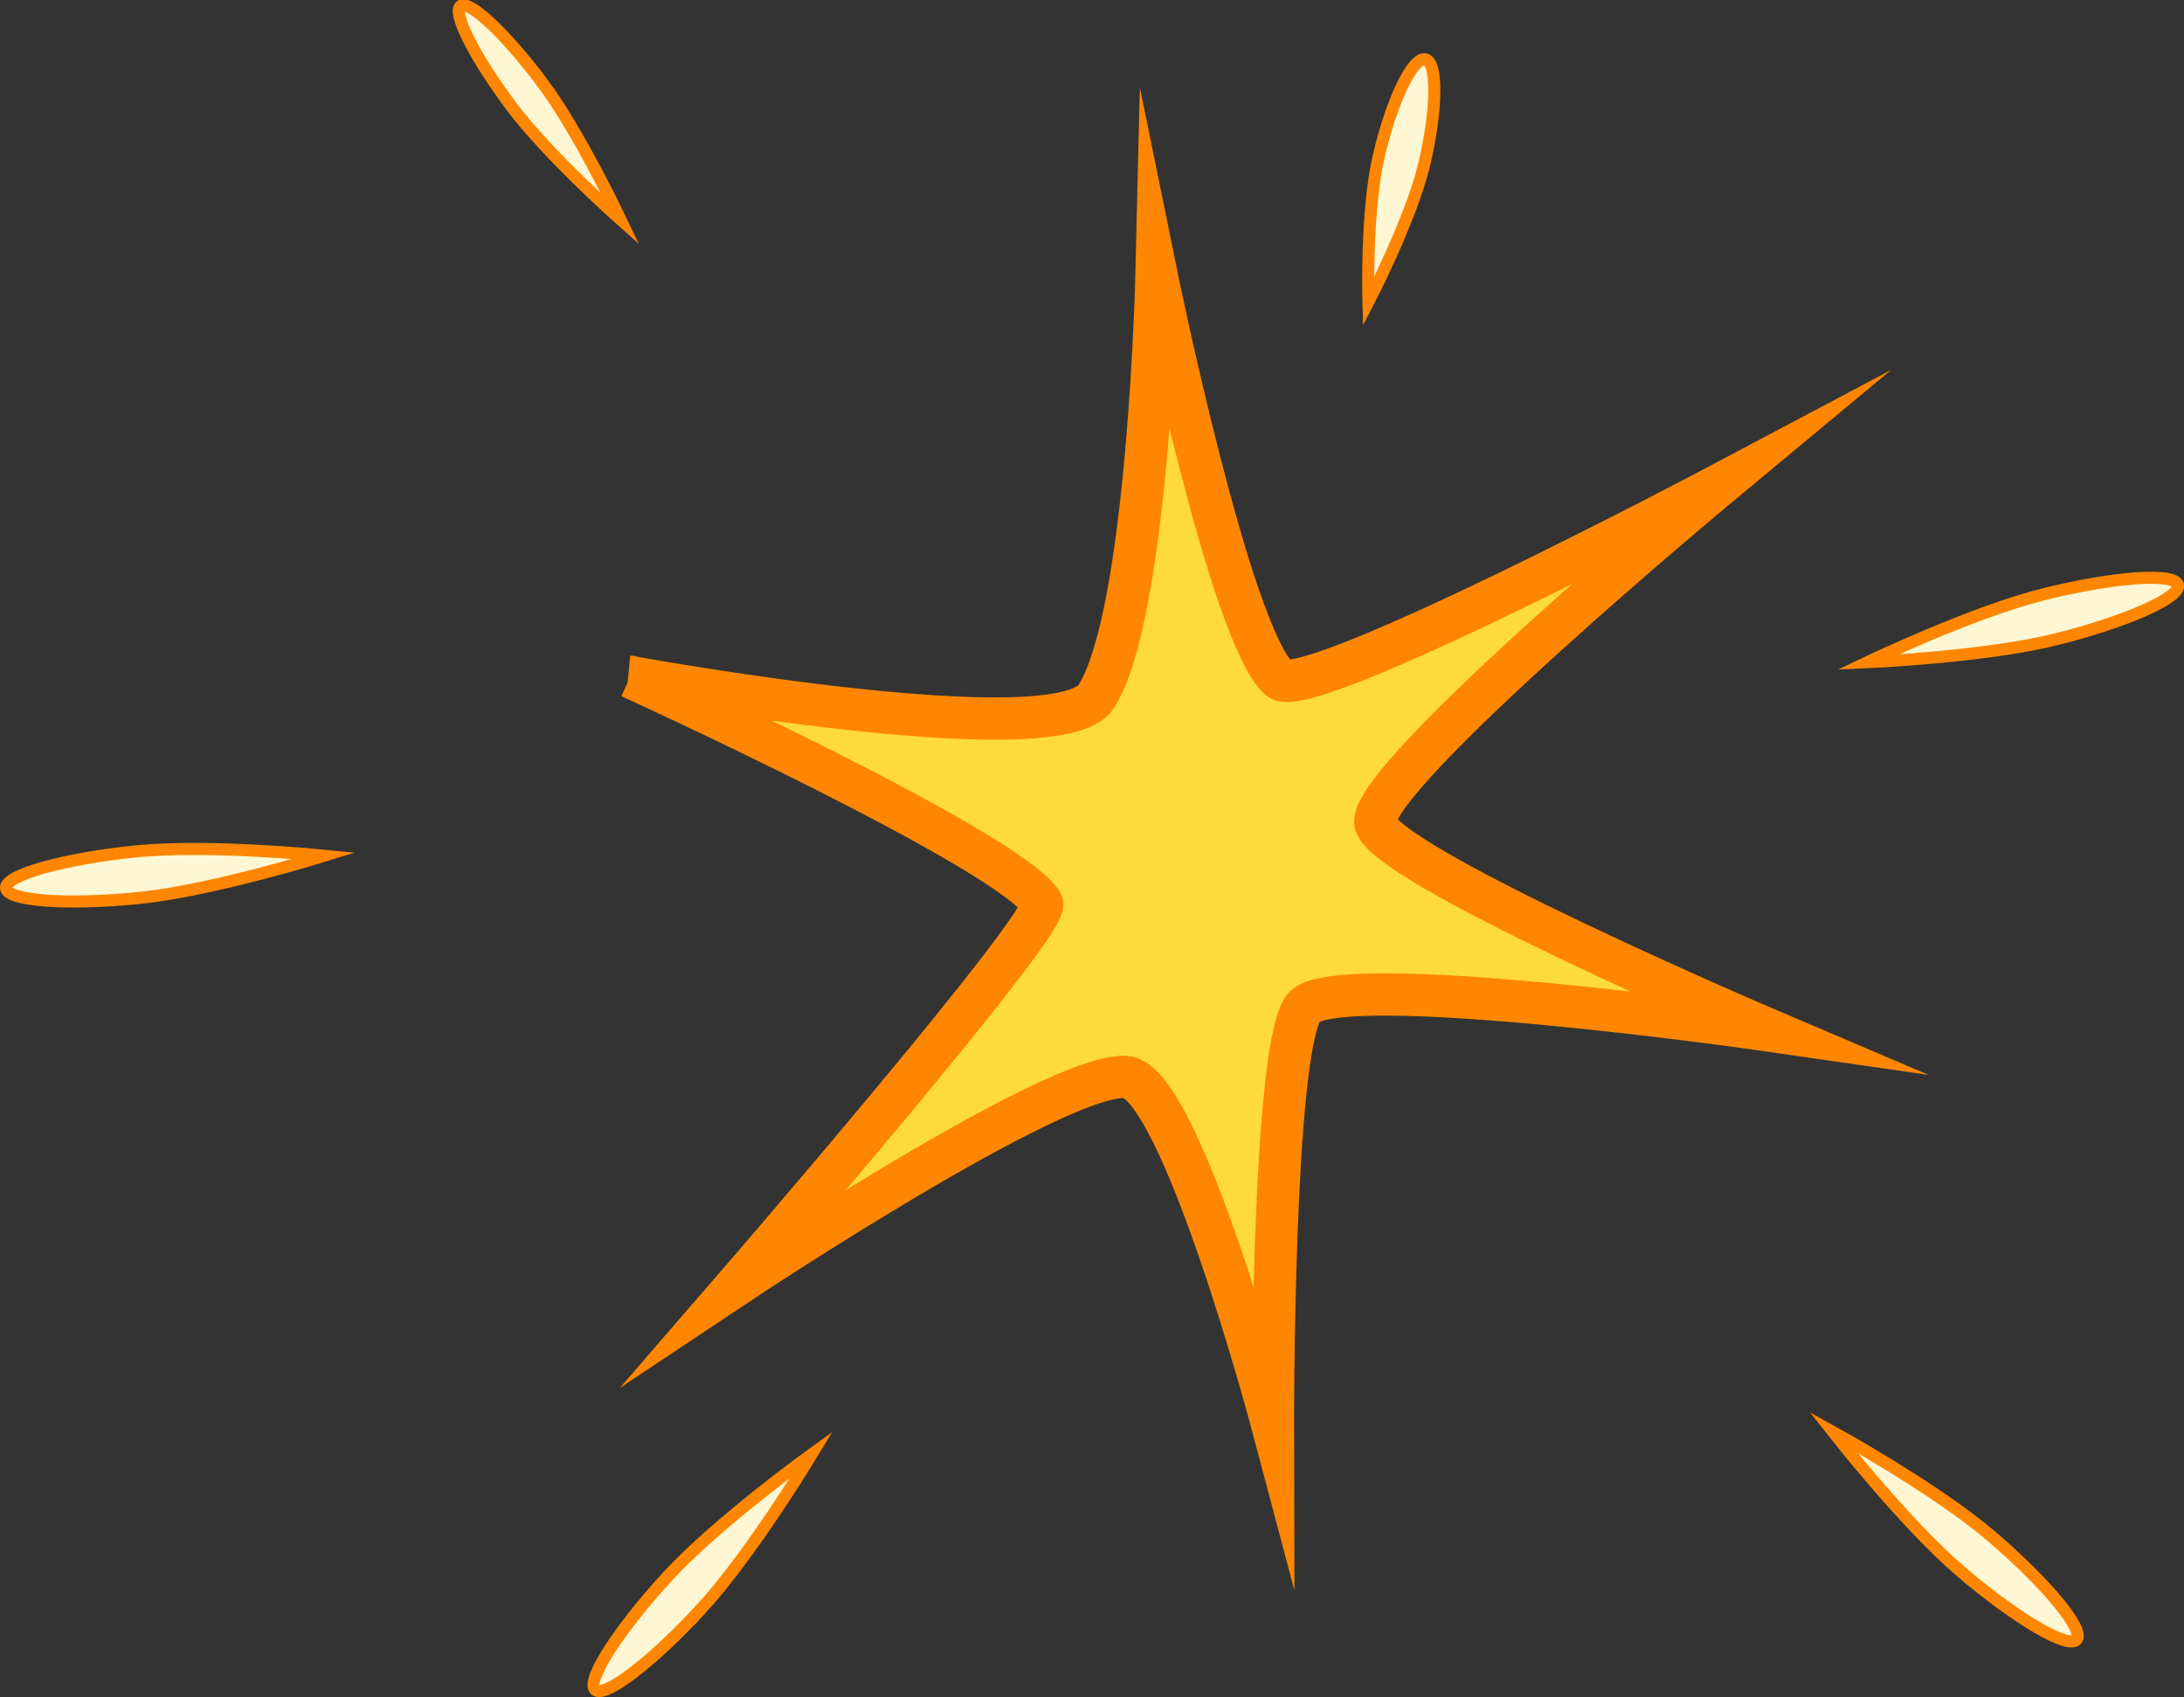 <svg viewBox="0,0,180.776,140.435" height="140.435" width="180.776" xmlns:xlink="http://www.w3.org/1999/xlink" xmlns="http://www.w3.org/2000/svg" version="1.1"><rect x="0" y="0" width="180.776" height="140.435" fill="#333333" stroke="none"/><g transform="translate(-140.623,-109.579)"><g style="mix-blend-mode: normal" stroke-dashoffset="0" stroke-dasharray="" stroke-miterlimit="10" stroke-linejoin="miter" stroke-linecap="butt" fill-rule="nonzero" data-paper-data="{&quot;isPaintingLayer&quot;:true}"><path stroke-width="3.5" stroke="#ff8600" fill="#ffda3d" d="M192.779,165.595c0,0 35.452,6.512 38.58,1.623c4.327,-6.763 4.994,-34.876 4.994,-34.876c0,0 6.129,30.051 10.188,33.432c2.358,1.964 36.483,-16.115 36.483,-16.115c0,0 -28.693,23.839 -28.568,27.942c0.102,3.362 32.766,17.276 32.766,17.276c0,0 -36.287,-5.243 -38.719,-1.88c-2.587,3.577 -2.515,34.66 -2.515,34.66c0,0 -7.602,-28.655 -12.174,-28.961c-5.809,-0.39 -32.13,17.136 -32.13,17.136c0,0 26.028,-30.072 25.192,-31.503c-2.541,-4.348 -34.095,-18.734 -34.095,-18.734z"></path><path stroke-width="1" stroke="#ff8600" fill="#fff7d4" d="M185.494,116.399c3.027,4.039 6.495,11.351 6.495,11.351c0,0 -6.003,-5.324 -9.03,-9.363c-3.027,-4.039 -4.914,-7.758 -4.214,-8.307c0.7,-0.549 3.722,2.281 6.749,6.32z"></path><path stroke-width="1" stroke="#ff8600" fill="#fff7d4" data-paper-data="{&quot;index&quot;:null}" d="M254.745,122.499c1.071,-4.586 2.787,-8.172 3.832,-8.009c1.045,0.163 1.025,4.013 -0.046,8.599c-1.071,4.586 -4.639,11.466 -4.639,11.466c0,0 -0.218,-7.469 0.853,-12.055z"></path><path stroke-width="1" stroke="#ff8600" fill="#fff7d4" data-paper-data="{&quot;index&quot;:null}" d="M310.771,162.49c-5.874,1.462 -15.568,1.885 -15.568,1.885c0,0 8.681,-4.15 14.554,-5.612c5.874,-1.462 10.862,-1.813 11.142,-0.784c0.28,1.029 -4.255,3.049 -10.128,4.511z"></path><path stroke-width="1" stroke="#ff8600" fill="#fff7d4" data-paper-data="{&quot;index&quot;:null}" d="M302.949,239.641c-4.608,-3.925 -10.596,-11.56 -10.596,-11.56c0,0 8.428,4.642 13.036,8.566c4.608,3.925 7.798,7.776 7.124,8.603c-0.674,0.827 -4.956,-1.684 -9.564,-5.609z"></path><path stroke-width="1" stroke="#ff8600" fill="#fff7d4" data-paper-data="{&quot;index&quot;:null}" d="M198.694,242.677c-4.099,4.454 -8.045,7.465 -8.814,6.726c-0.769,-0.739 1.931,-4.949 6.03,-9.402c4.099,-4.454 11.903,-10.082 11.903,-10.082c0,0 -5.02,8.305 -9.119,12.759z"></path><path stroke-width="1" stroke="#ff8600" fill="#fff7d4" data-paper-data="{&quot;index&quot;:null}" d="M152.18,183.882c-6.022,0.611 -10.972,0.245 -11.057,-0.818c-0.085,-1.063 4.728,-2.421 10.75,-3.032c6.022,-0.611 15.595,0.357 15.595,0.357c0,0 -9.266,2.882 -15.288,3.493z"></path></g></g></svg>